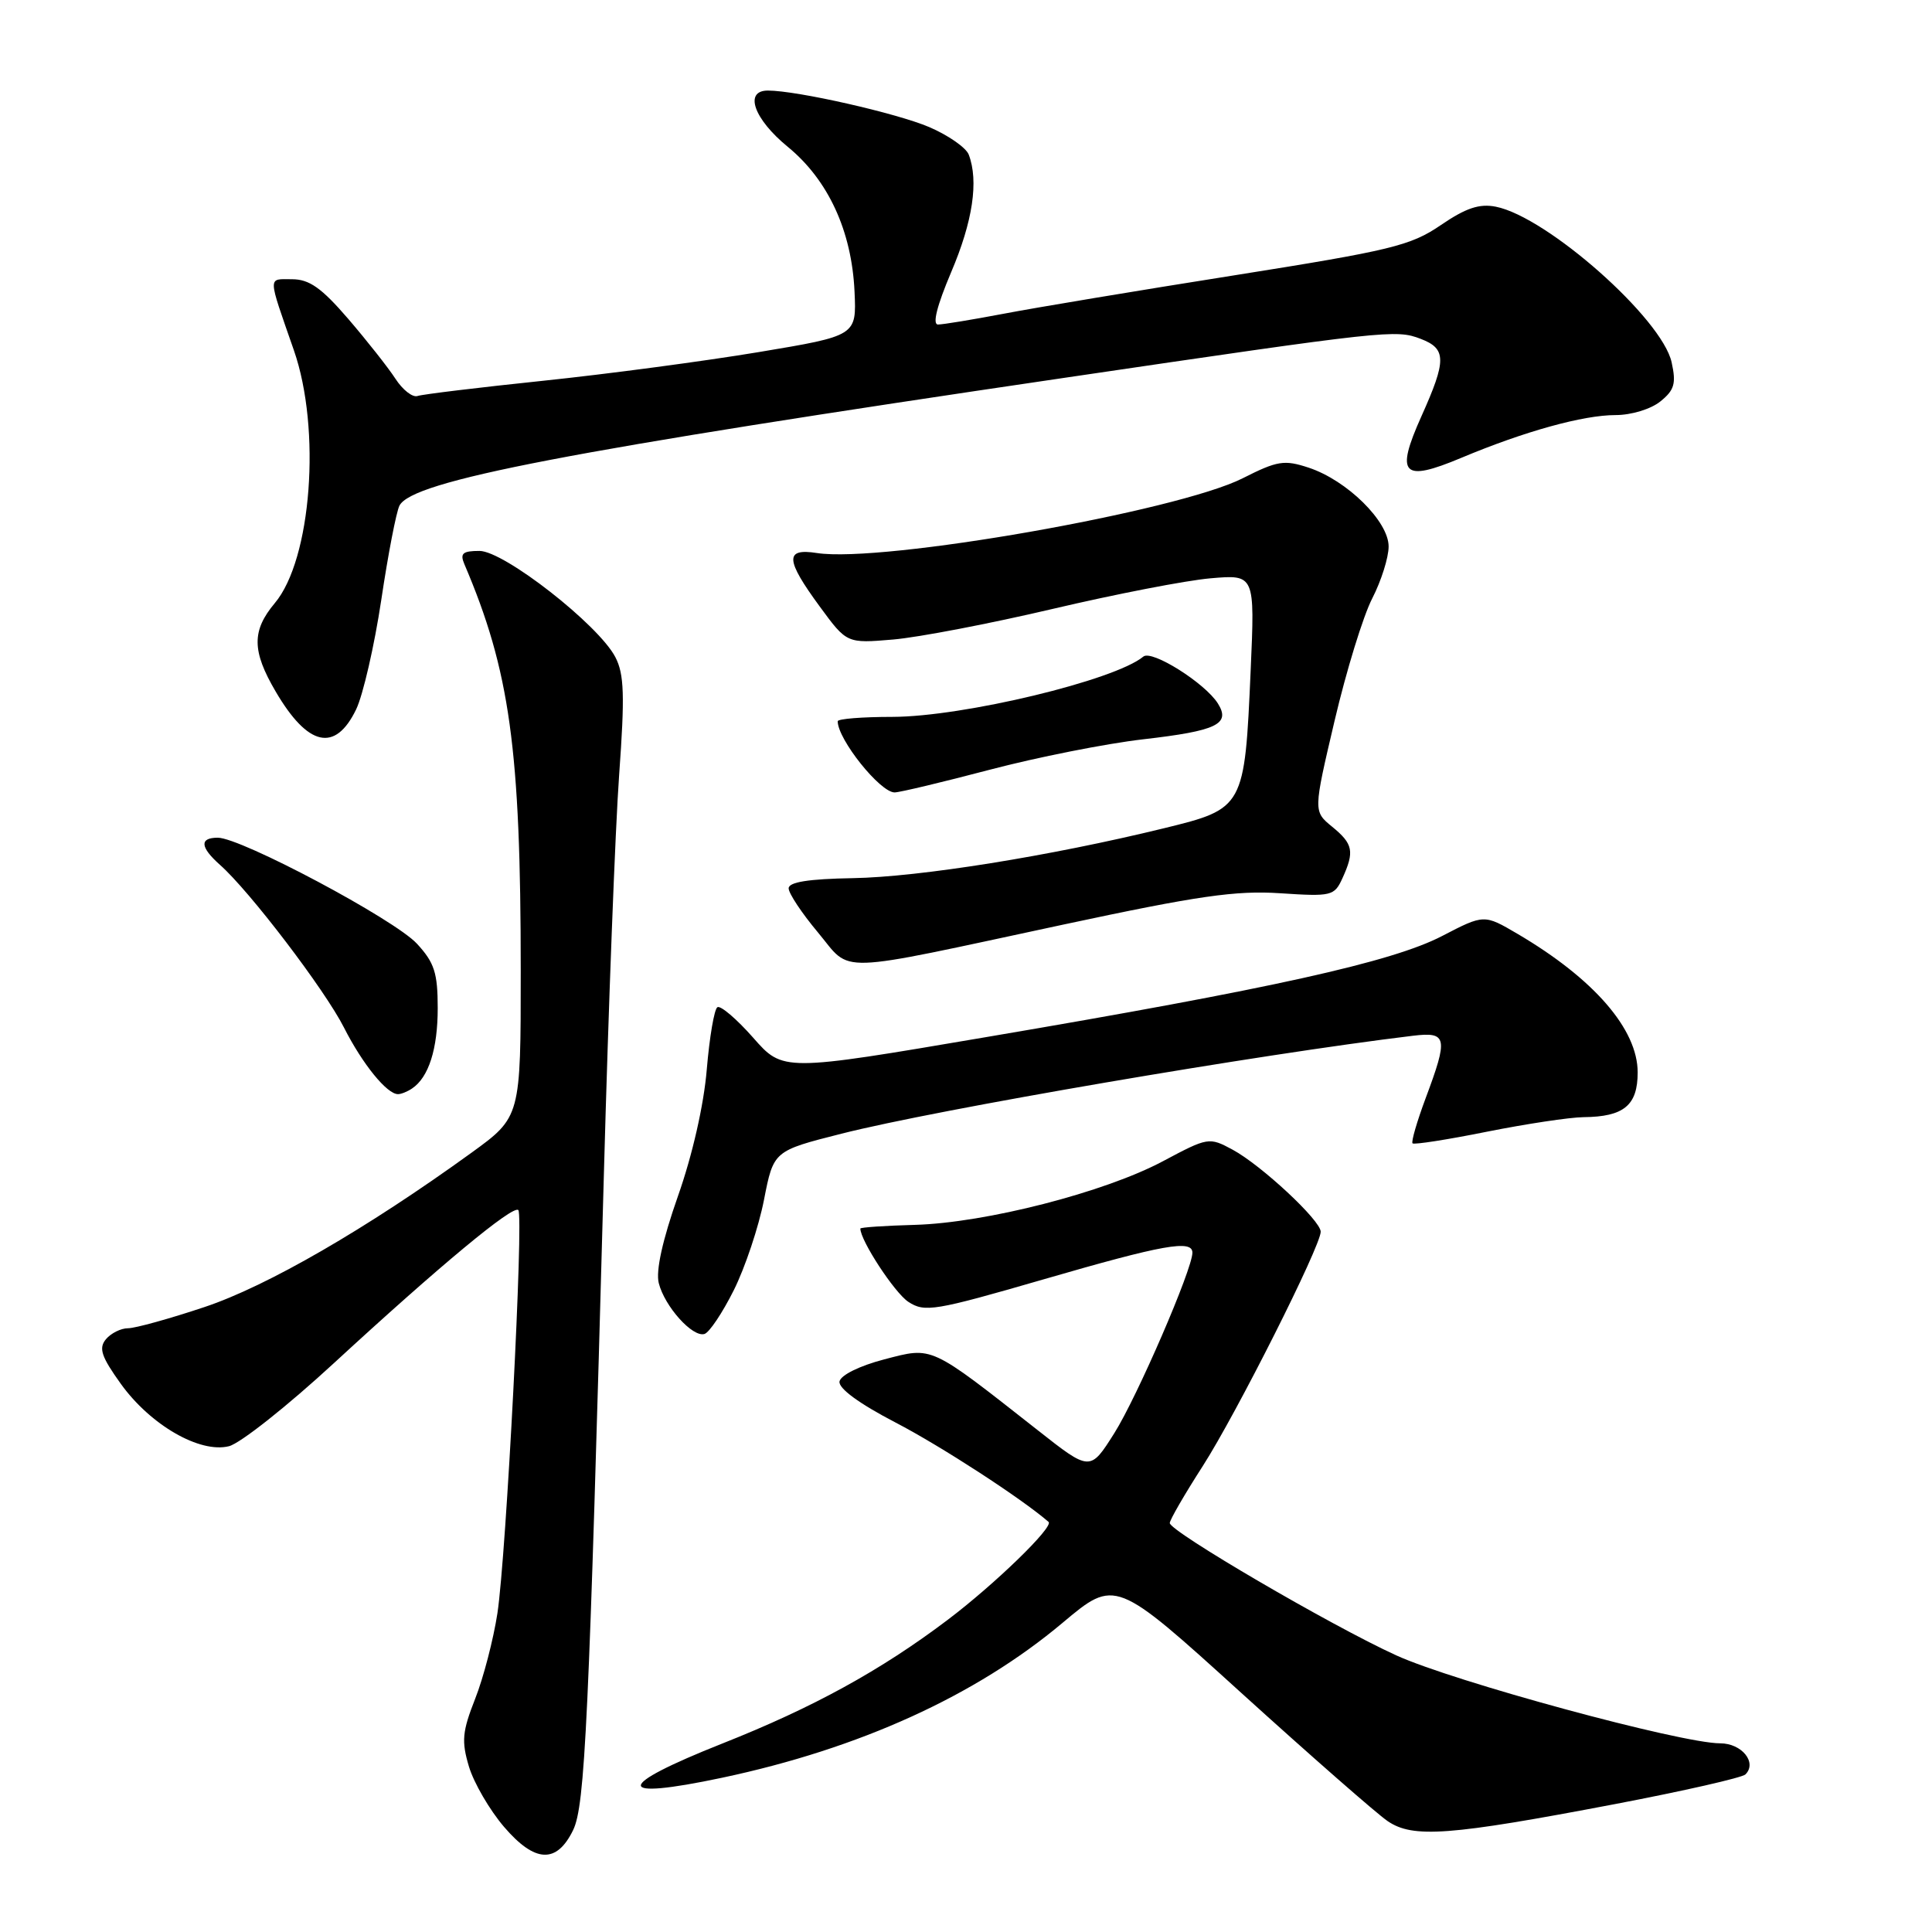 <?xml version="1.0" encoding="UTF-8" standalone="no"?>
<!DOCTYPE svg PUBLIC "-//W3C//DTD SVG 1.1//EN" "http://www.w3.org/Graphics/SVG/1.1/DTD/svg11.dtd" >
<svg xmlns="http://www.w3.org/2000/svg" xmlns:xlink="http://www.w3.org/1999/xlink" version="1.1" viewBox="0 0 256 256">
 <g >
 <path fill="currentColor"
d=" M 75.94 242.50 C 77.52 239.25 78.03 228.34 80.02 155.50 C 80.62 133.50 81.53 109.72 82.04 102.67 C 82.80 92.16 82.71 89.33 81.54 87.08 C 79.33 82.80 66.79 73.00 63.53 73.00 C 61.30 73.00 60.93 73.33 61.53 74.75 C 67.56 88.86 69.00 99.26 69.00 128.61 C 69.00 148.01 69.00 148.01 62.45 152.76 C 48.56 162.81 35.41 170.42 27.10 173.19 C 22.47 174.74 17.91 176.00 16.96 176.00 C 16.02 176.00 14.70 176.66 14.03 177.46 C 13.05 178.65 13.43 179.77 16.02 183.38 C 19.94 188.83 26.48 192.60 30.34 191.63 C 31.83 191.26 38.10 186.29 44.27 180.60 C 58.25 167.72 67.98 159.64 68.68 160.34 C 69.41 161.08 67.08 206.06 65.91 213.77 C 65.38 217.22 64.06 222.32 62.96 225.10 C 61.25 229.45 61.13 230.71 62.14 234.09 C 62.79 236.25 64.88 239.84 66.78 242.06 C 70.88 246.85 73.76 246.98 75.94 242.50 Z  M 214.00 239.05 C 223.07 237.32 230.85 235.55 231.28 235.12 C 232.86 233.54 230.79 231.00 227.94 231.00 C 222.74 231.00 192.62 222.82 185.00 219.34 C 176.36 215.40 155.00 202.91 155.00 201.81 C 155.00 201.40 156.96 198.01 159.36 194.28 C 163.81 187.35 175.00 165.13 175.00 163.21 C 175.00 161.72 167.14 154.40 163.33 152.34 C 160.21 150.66 160.08 150.68 154.09 153.87 C 146.36 157.99 130.62 162.03 121.25 162.30 C 117.26 162.41 114.00 162.63 114.00 162.79 C 114.00 164.37 118.54 171.31 120.36 172.50 C 122.53 173.92 123.82 173.71 138.28 169.52 C 154.17 164.91 158.00 164.23 158.00 165.99 C 158.00 168.18 150.67 185.11 147.66 189.89 C 144.45 194.98 144.45 194.98 137.48 189.49 C 123.09 178.18 123.65 178.44 117.18 180.12 C 113.89 180.98 111.40 182.21 111.24 183.05 C 111.08 183.96 113.83 185.98 118.68 188.50 C 124.70 191.63 135.41 198.59 138.94 201.66 C 139.67 202.30 131.84 209.90 125.57 214.64 C 116.72 221.33 107.74 226.26 95.75 231.01 C 81.33 236.73 81.31 238.60 95.68 235.56 C 113.89 231.70 129.30 224.69 140.80 215.03 C 147.78 209.17 147.78 209.17 164.50 224.34 C 173.70 232.68 182.41 240.31 183.86 241.30 C 187.22 243.60 192.02 243.24 214.00 239.05 Z  M 97.23 170.96 C 98.73 167.96 100.53 162.57 101.23 159.00 C 102.50 152.50 102.50 152.50 111.50 150.22 C 124.15 147.01 166.83 139.70 187.25 137.24 C 191.76 136.70 191.92 137.47 188.90 145.53 C 187.75 148.62 186.97 151.30 187.17 151.50 C 187.36 151.70 191.80 151.01 197.01 149.96 C 202.23 148.92 207.99 148.05 209.82 148.03 C 215.17 147.98 217.00 146.47 217.00 142.10 C 217.00 136.38 211.20 129.69 201.08 123.74 C 196.65 121.14 196.65 121.14 191.08 124.03 C 184.45 127.47 168.50 131.01 130.62 137.43 C 103.75 142.00 103.75 142.00 99.79 137.49 C 97.61 135.02 95.48 133.20 95.06 133.46 C 94.64 133.72 94.01 137.44 93.65 141.72 C 93.26 146.42 91.75 153.06 89.83 158.50 C 87.78 164.33 86.88 168.40 87.29 170.02 C 88.07 173.11 91.76 177.23 93.34 176.76 C 93.98 176.58 95.73 173.96 97.23 170.96 Z  M 54.60 144.23 C 56.80 142.76 58.00 139.01 58.00 133.58 C 58.00 128.92 57.56 127.55 55.25 125.05 C 52.29 121.83 31.94 111.00 28.86 111.00 C 26.41 111.00 26.51 112.25 29.15 114.60 C 33.07 118.06 43.05 131.16 45.58 136.16 C 48.04 141.01 51.29 145.01 52.75 144.98 C 53.16 144.98 54.00 144.64 54.60 144.23 Z  M 141.00 122.49 C 158.71 118.70 163.76 117.97 169.63 118.36 C 176.44 118.81 176.81 118.72 177.88 116.37 C 179.50 112.82 179.30 111.82 176.51 109.54 C 174.02 107.50 174.02 107.50 176.84 95.50 C 178.39 88.90 180.63 81.61 181.83 79.29 C 183.02 76.97 184.00 73.88 184.00 72.41 C 184.00 69.08 178.49 63.65 173.41 61.97 C 170.17 60.90 169.27 61.04 164.65 63.38 C 155.96 67.76 116.92 74.62 108.25 73.28 C 103.97 72.61 104.05 74.14 108.63 80.38 C 112.21 85.26 112.21 85.26 118.35 84.74 C 121.73 84.45 131.25 82.62 139.50 80.68 C 147.75 78.74 157.15 76.91 160.39 76.63 C 166.28 76.12 166.28 76.12 165.72 88.81 C 164.92 107.03 164.86 107.15 154.22 109.75 C 139.17 113.43 121.83 116.21 113.00 116.36 C 107.13 116.46 104.50 116.88 104.50 117.71 C 104.50 118.37 106.24 121.00 108.38 123.55 C 112.96 129.03 110.00 129.13 141.00 122.49 Z  M 131.12 102.00 C 137.38 100.35 146.54 98.53 151.49 97.96 C 161.24 96.84 163.09 95.95 161.38 93.22 C 159.69 90.52 152.63 86.07 151.50 87.00 C 147.71 90.15 127.64 94.97 118.25 94.99 C 114.26 94.99 111.00 95.25 111.00 95.57 C 111.00 97.97 116.62 105.00 118.54 105.00 C 119.20 105.00 124.85 103.65 131.12 102.00 Z  M 47.19 94.00 C 48.11 92.08 49.61 85.55 50.52 79.50 C 51.42 73.45 52.51 67.83 52.93 67.00 C 54.62 63.71 75.10 59.77 141.00 50.07 C 183.90 43.75 184.96 43.64 188.25 44.90 C 191.67 46.21 191.69 47.72 188.34 55.17 C 184.86 62.93 185.83 63.94 193.62 60.67 C 202.01 57.15 209.78 55.00 214.07 55.00 C 216.16 55.00 218.75 54.21 220.01 53.19 C 221.87 51.69 222.12 50.82 221.50 48.01 C 220.23 42.21 205.02 28.75 198.21 27.39 C 196.03 26.96 194.25 27.55 190.91 29.83 C 186.91 32.56 184.35 33.18 163.50 36.49 C 150.85 38.49 137.12 40.78 133.00 41.57 C 128.88 42.35 124.96 43.00 124.29 43.00 C 123.52 43.00 124.15 40.51 126.04 36.05 C 128.90 29.34 129.70 23.98 128.36 20.48 C 128.00 19.56 125.65 17.92 123.13 16.84 C 118.83 15.00 105.60 12.00 101.75 12.00 C 98.55 12.00 99.88 15.77 104.39 19.46 C 109.75 23.86 112.86 30.60 113.23 38.64 C 113.50 44.49 113.50 44.49 100.50 46.66 C 93.35 47.85 80.53 49.56 72.00 50.45 C 63.47 51.34 55.97 52.25 55.33 52.47 C 54.68 52.70 53.36 51.67 52.40 50.19 C 51.44 48.71 48.62 45.14 46.14 42.25 C 42.60 38.14 40.98 37.00 38.69 37.00 C 35.45 37.00 35.43 36.32 38.94 46.41 C 42.58 56.86 41.28 74.14 36.41 79.92 C 33.35 83.57 33.37 86.25 36.52 91.62 C 40.80 98.93 44.42 99.73 47.19 94.00 Z "/>
</g>
</svg>